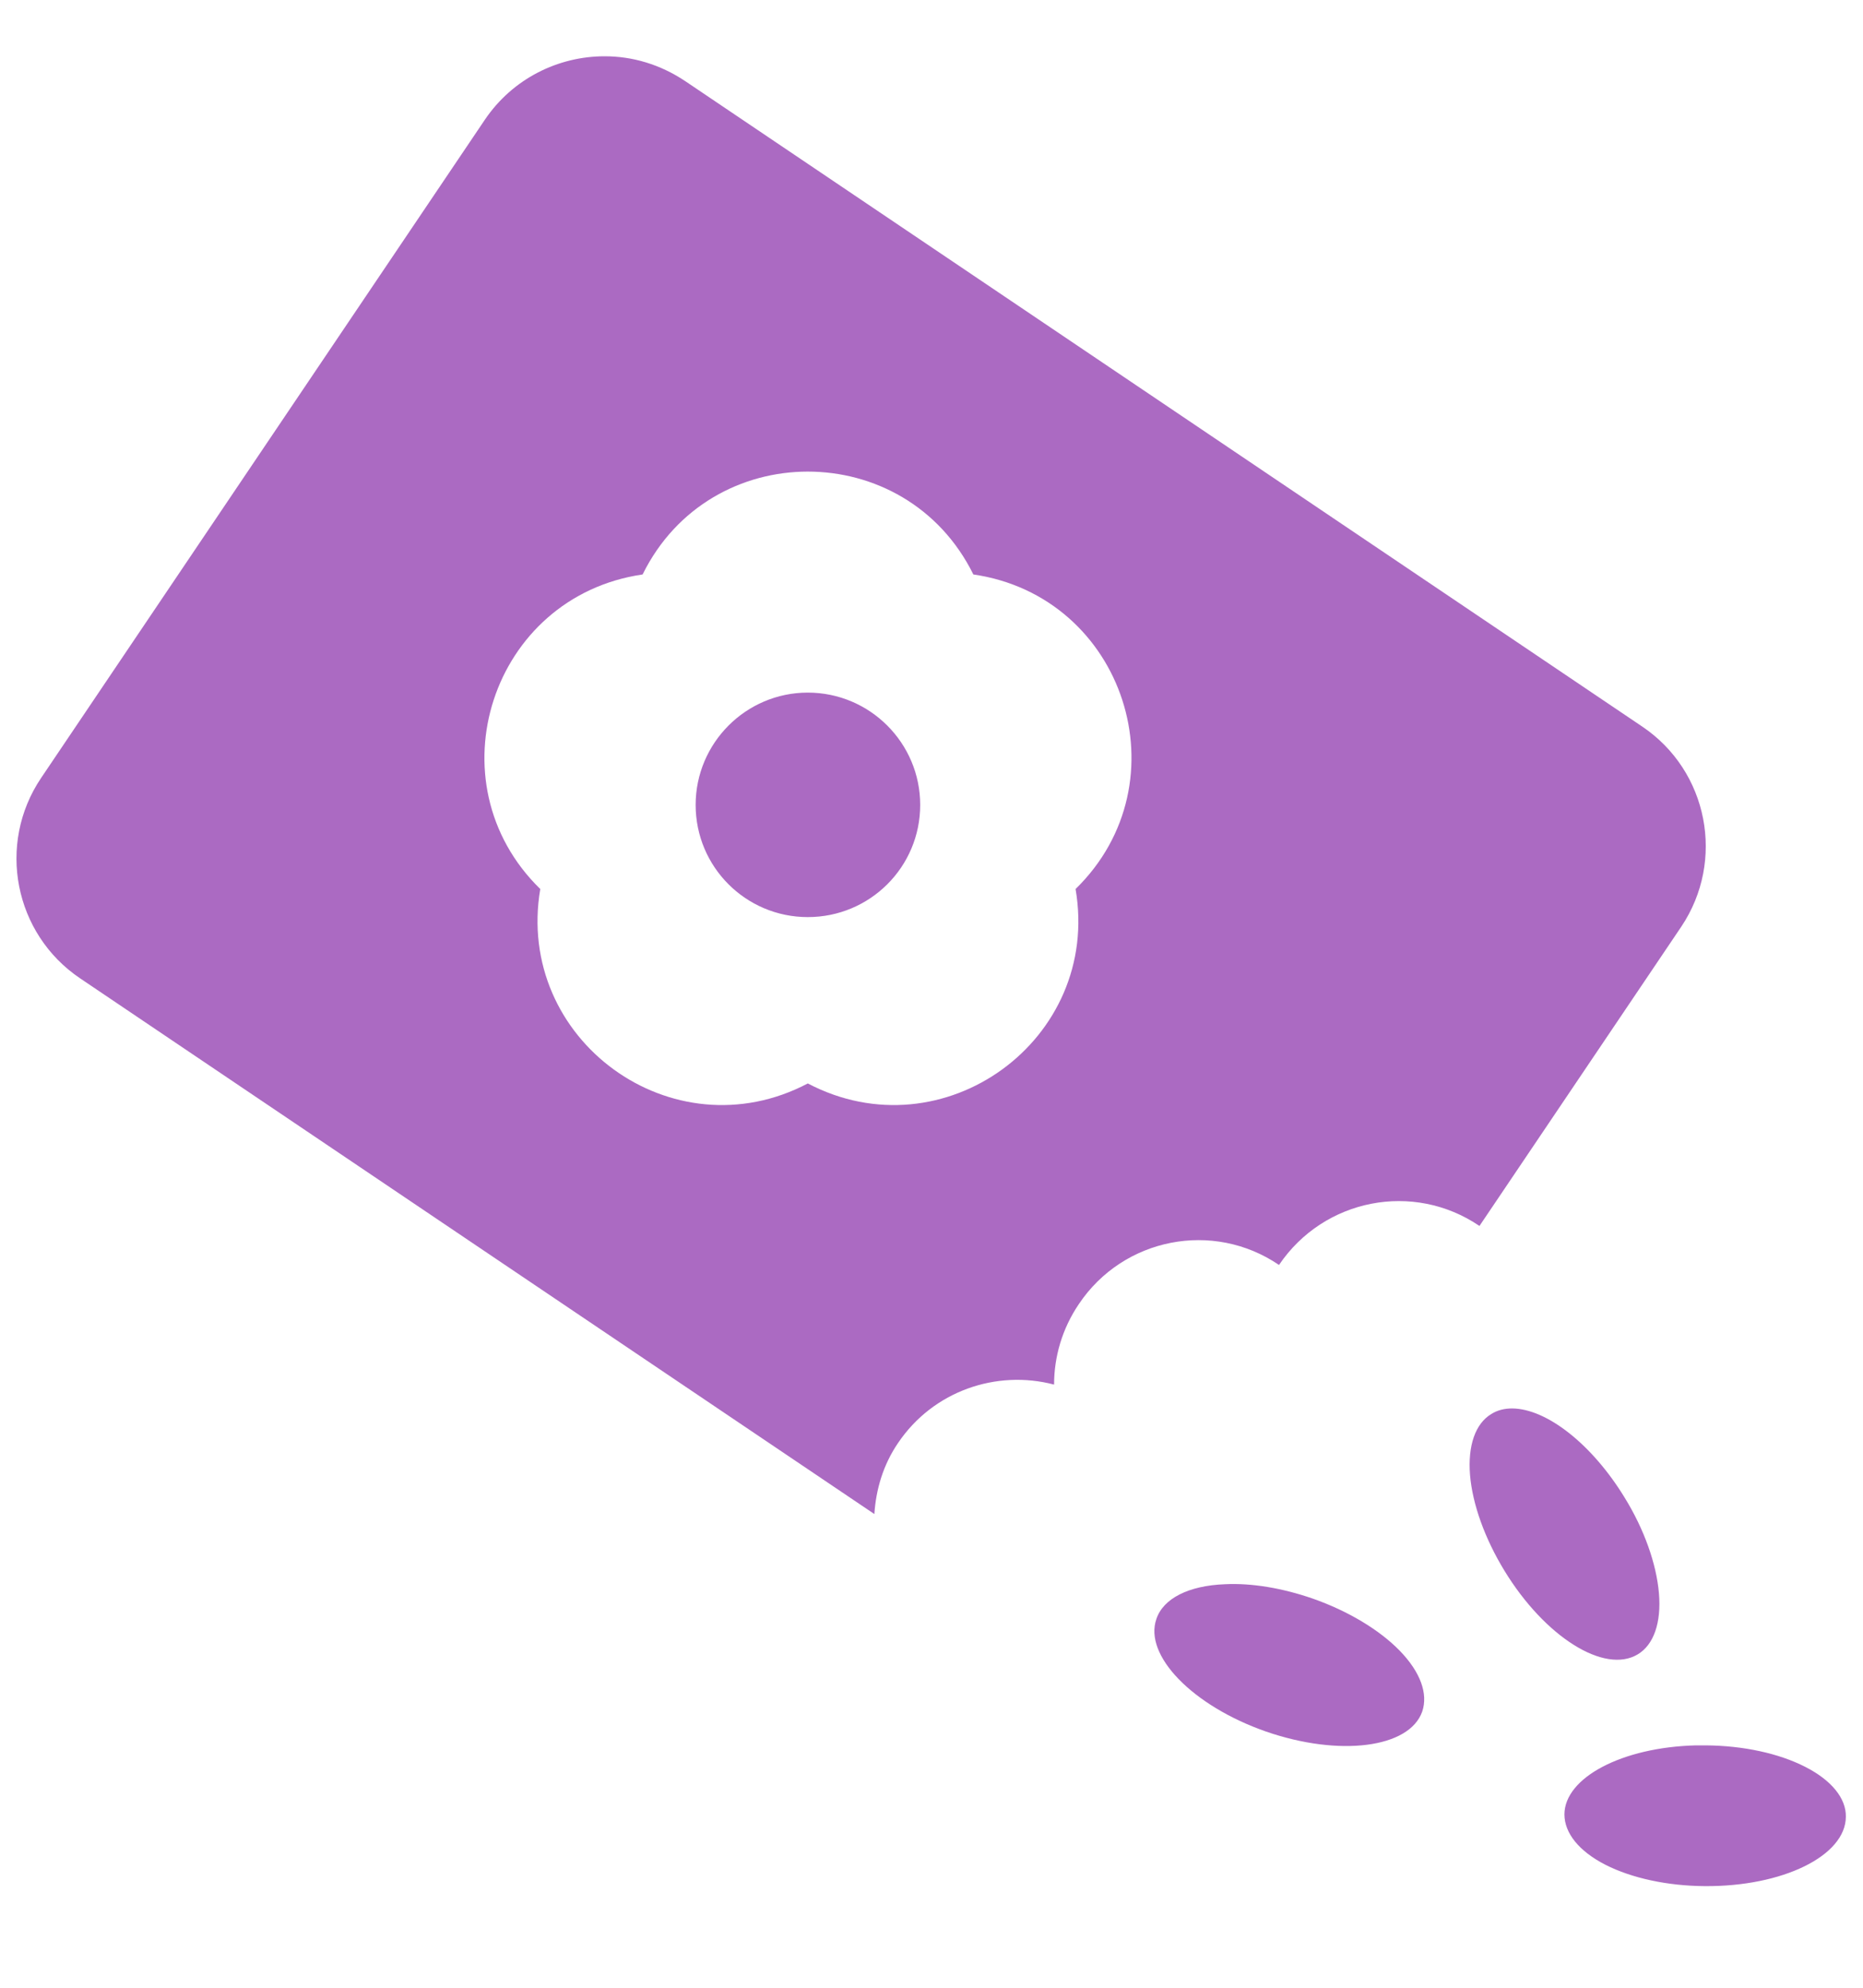 <svg width="15" height="16" viewBox="0 0 15 16" fill="none" xmlns="http://www.w3.org/2000/svg">
<path d="M4.868 0.453C4.494 0.453 4.127 0.633 3.903 0.965L0.331 6.262C-0.028 6.795 0.114 7.517 0.645 7.875L7.04 12.187C7.053 11.988 7.111 11.791 7.23 11.616C7.513 11.196 8.023 11.023 8.487 11.145C8.487 10.921 8.552 10.695 8.687 10.496C9.045 9.963 9.767 9.821 10.298 10.182C10.659 9.648 11.38 9.507 11.912 9.868L13.537 7.459C13.893 6.928 13.754 6.206 13.222 5.848L5.517 0.653C5.315 0.518 5.092 0.453 4.868 0.453ZM6.504 3.796C7.035 3.796 7.564 4.072 7.837 4.624C9.056 4.801 9.541 6.297 8.66 7.156C8.868 8.369 7.595 9.294 6.504 8.721C5.415 9.294 4.144 8.369 4.35 7.156C3.469 6.297 3.956 4.801 5.174 4.624C5.446 4.072 5.975 3.796 6.504 3.796ZM6.504 5.575C6.006 5.575 5.601 5.981 5.601 6.479C5.601 6.979 6.006 7.382 6.504 7.382C7.004 7.382 7.409 6.979 7.409 6.479C7.409 5.981 7.004 5.575 6.504 5.575ZM12.175 11.337C12.113 11.337 12.056 11.351 12.007 11.382C11.879 11.459 11.817 11.636 11.836 11.873C11.856 12.11 11.956 12.386 12.113 12.643C12.439 13.177 12.919 13.478 13.187 13.316C13.315 13.239 13.377 13.062 13.357 12.825C13.337 12.588 13.238 12.309 13.081 12.055C12.822 11.63 12.456 11.339 12.175 11.337ZM9.862 12.752C9.57 12.763 9.366 12.867 9.311 13.031C9.207 13.325 9.603 13.732 10.194 13.938C10.785 14.142 11.347 14.071 11.451 13.777C11.5 13.633 11.436 13.458 11.27 13.287C11.104 13.117 10.851 12.966 10.568 12.867C10.325 12.783 10.077 12.741 9.862 12.752ZM13.654 14.049C13.061 14.064 12.598 14.308 12.596 14.604C12.596 14.755 12.713 14.901 12.926 15.01C13.138 15.118 13.426 15.18 13.725 15.182C14.351 15.187 14.86 14.939 14.862 14.624C14.865 14.476 14.747 14.33 14.535 14.222C14.322 14.113 14.035 14.051 13.733 14.049C13.707 14.049 13.68 14.049 13.654 14.049Z" fill="#AB6AC2"/>
</svg>
